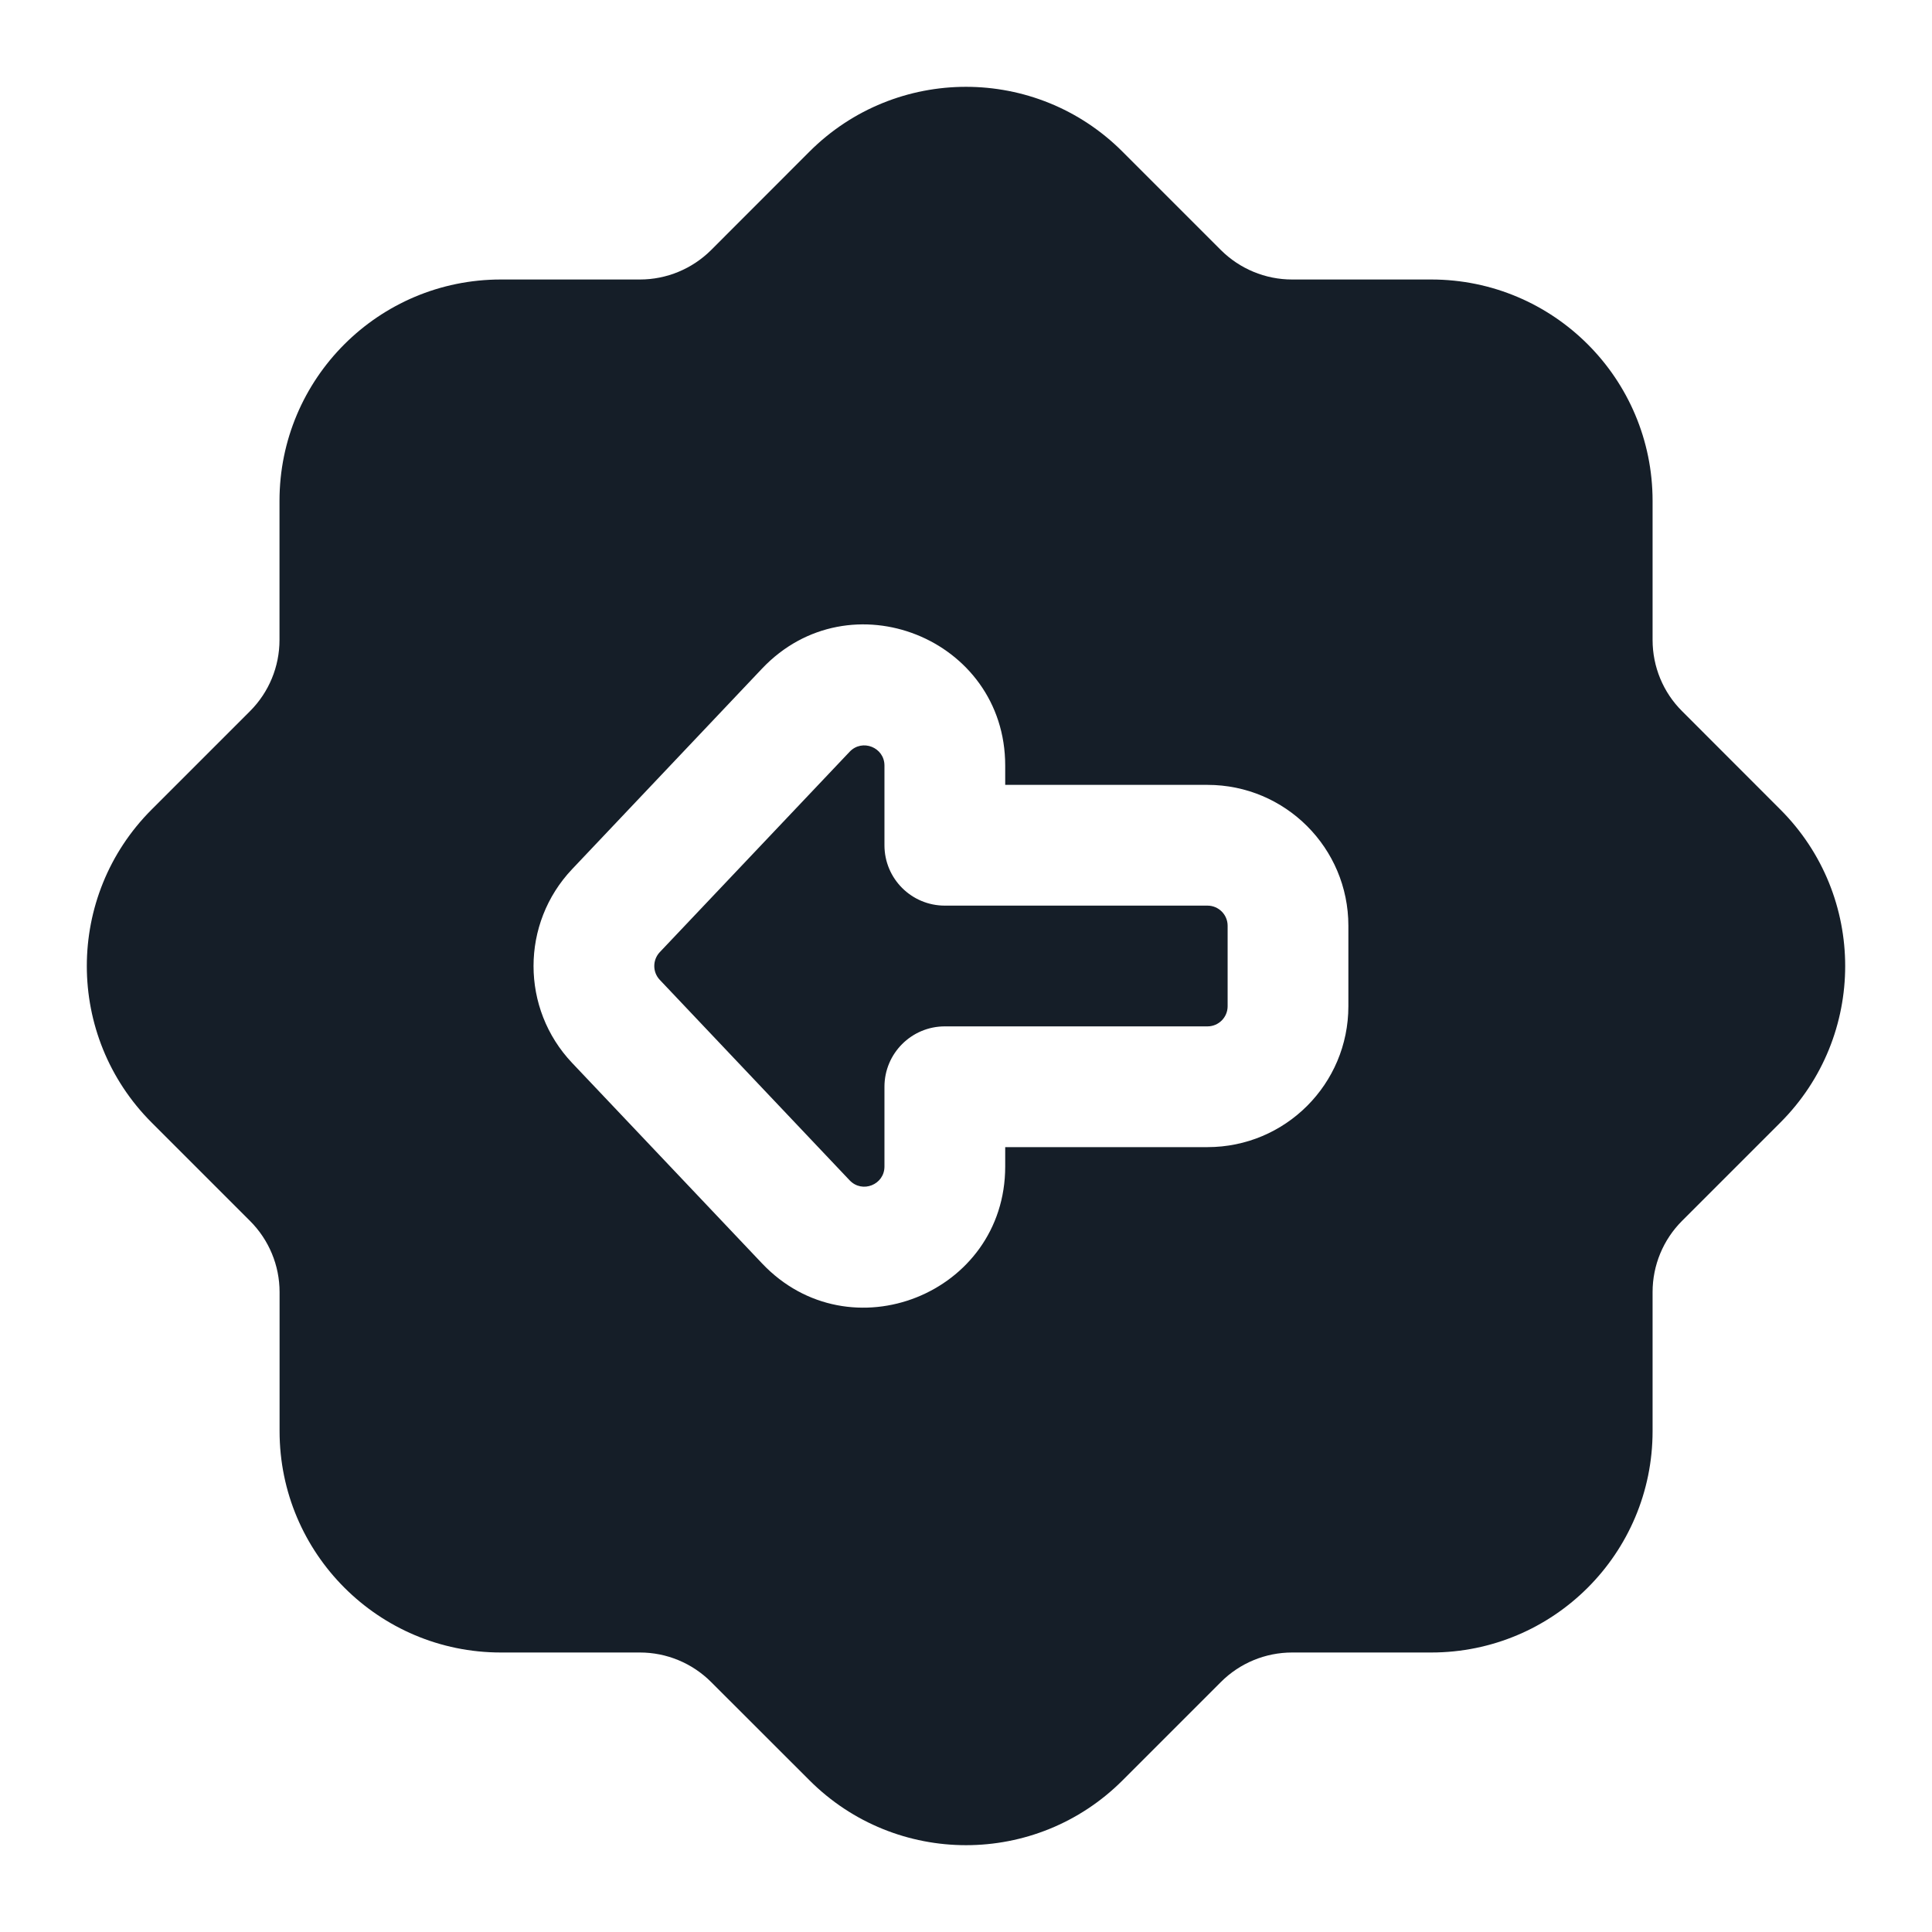 <svg xmlns="http://www.w3.org/2000/svg" viewBox="0 0 24 24">
  <defs/>
  <path fill="#151E28" d="M13.944,1.884 L15.166,3.106 C15.401,3.34 15.719,3.472 16.05,3.472 L17.779,3.472 C19.298,3.472 20.529,4.703 20.529,6.222 L20.529,7.95 C20.529,8.282 20.66,8.6 20.895,8.834 L22.116,10.056 C23.19,11.13 23.19,12.871 22.116,13.945 L20.895,15.166 C20.66,15.401 20.529,15.719 20.529,16.05 L20.529,17.778 C20.529,19.297 19.298,20.528 17.779,20.528 L16.051,20.528 C15.719,20.528 15.401,20.66 15.167,20.894 L13.945,22.116 C12.871,23.19 11.13,23.19 10.056,22.116 L8.834,20.895 C8.599,20.66 8.281,20.528 7.95,20.528 L6.222,20.528 C4.704,20.528 3.473,19.297 3.473,17.778 L3.473,16.051 C3.473,15.719 3.341,15.402 3.106,15.167 L1.884,13.945 C0.81,12.871 0.81,11.13 1.884,10.056 L3.106,8.834 C3.341,8.599 3.472,8.281 3.472,7.95 L3.472,6.222 C3.472,4.703 4.703,3.472 6.222,3.472 L7.95,3.472 C8.281,3.472 8.599,3.34 8.834,3.106 L10.055,1.884 C11.129,0.81 12.871,0.81 13.944,1.884 Z M7.107,13.204 L9.466,15.694 C10.554,16.843 12.487,16.073 12.487,14.491 L12.487,14.25 L15,14.25 C15.967,14.25 16.75,13.467 16.75,12.5 L16.75,11.5 C16.75,10.534 15.967,9.75 15,9.75 L12.487,9.75 L12.487,9.51 C12.487,7.928 10.554,7.158 9.466,8.306 L7.107,10.797 C6.468,11.472 6.468,12.529 7.107,13.204 Z M8.196,11.828 L10.555,9.338 C10.711,9.174 10.987,9.284 10.987,9.51 L10.987,10.5 C10.987,10.915 11.323,11.25 11.737,11.25 L15,11.25 C15.138,11.25 15.25,11.362 15.25,11.5 L15.25,12.5 C15.25,12.638 15.138,12.75 15,12.75 L11.737,12.75 C11.323,12.75 10.987,13.086 10.987,13.5 L10.987,14.491 C10.987,14.717 10.711,14.827 10.555,14.663 L8.196,12.172 C8.105,12.076 8.105,11.925 8.196,11.828 Z"/>
</svg>

